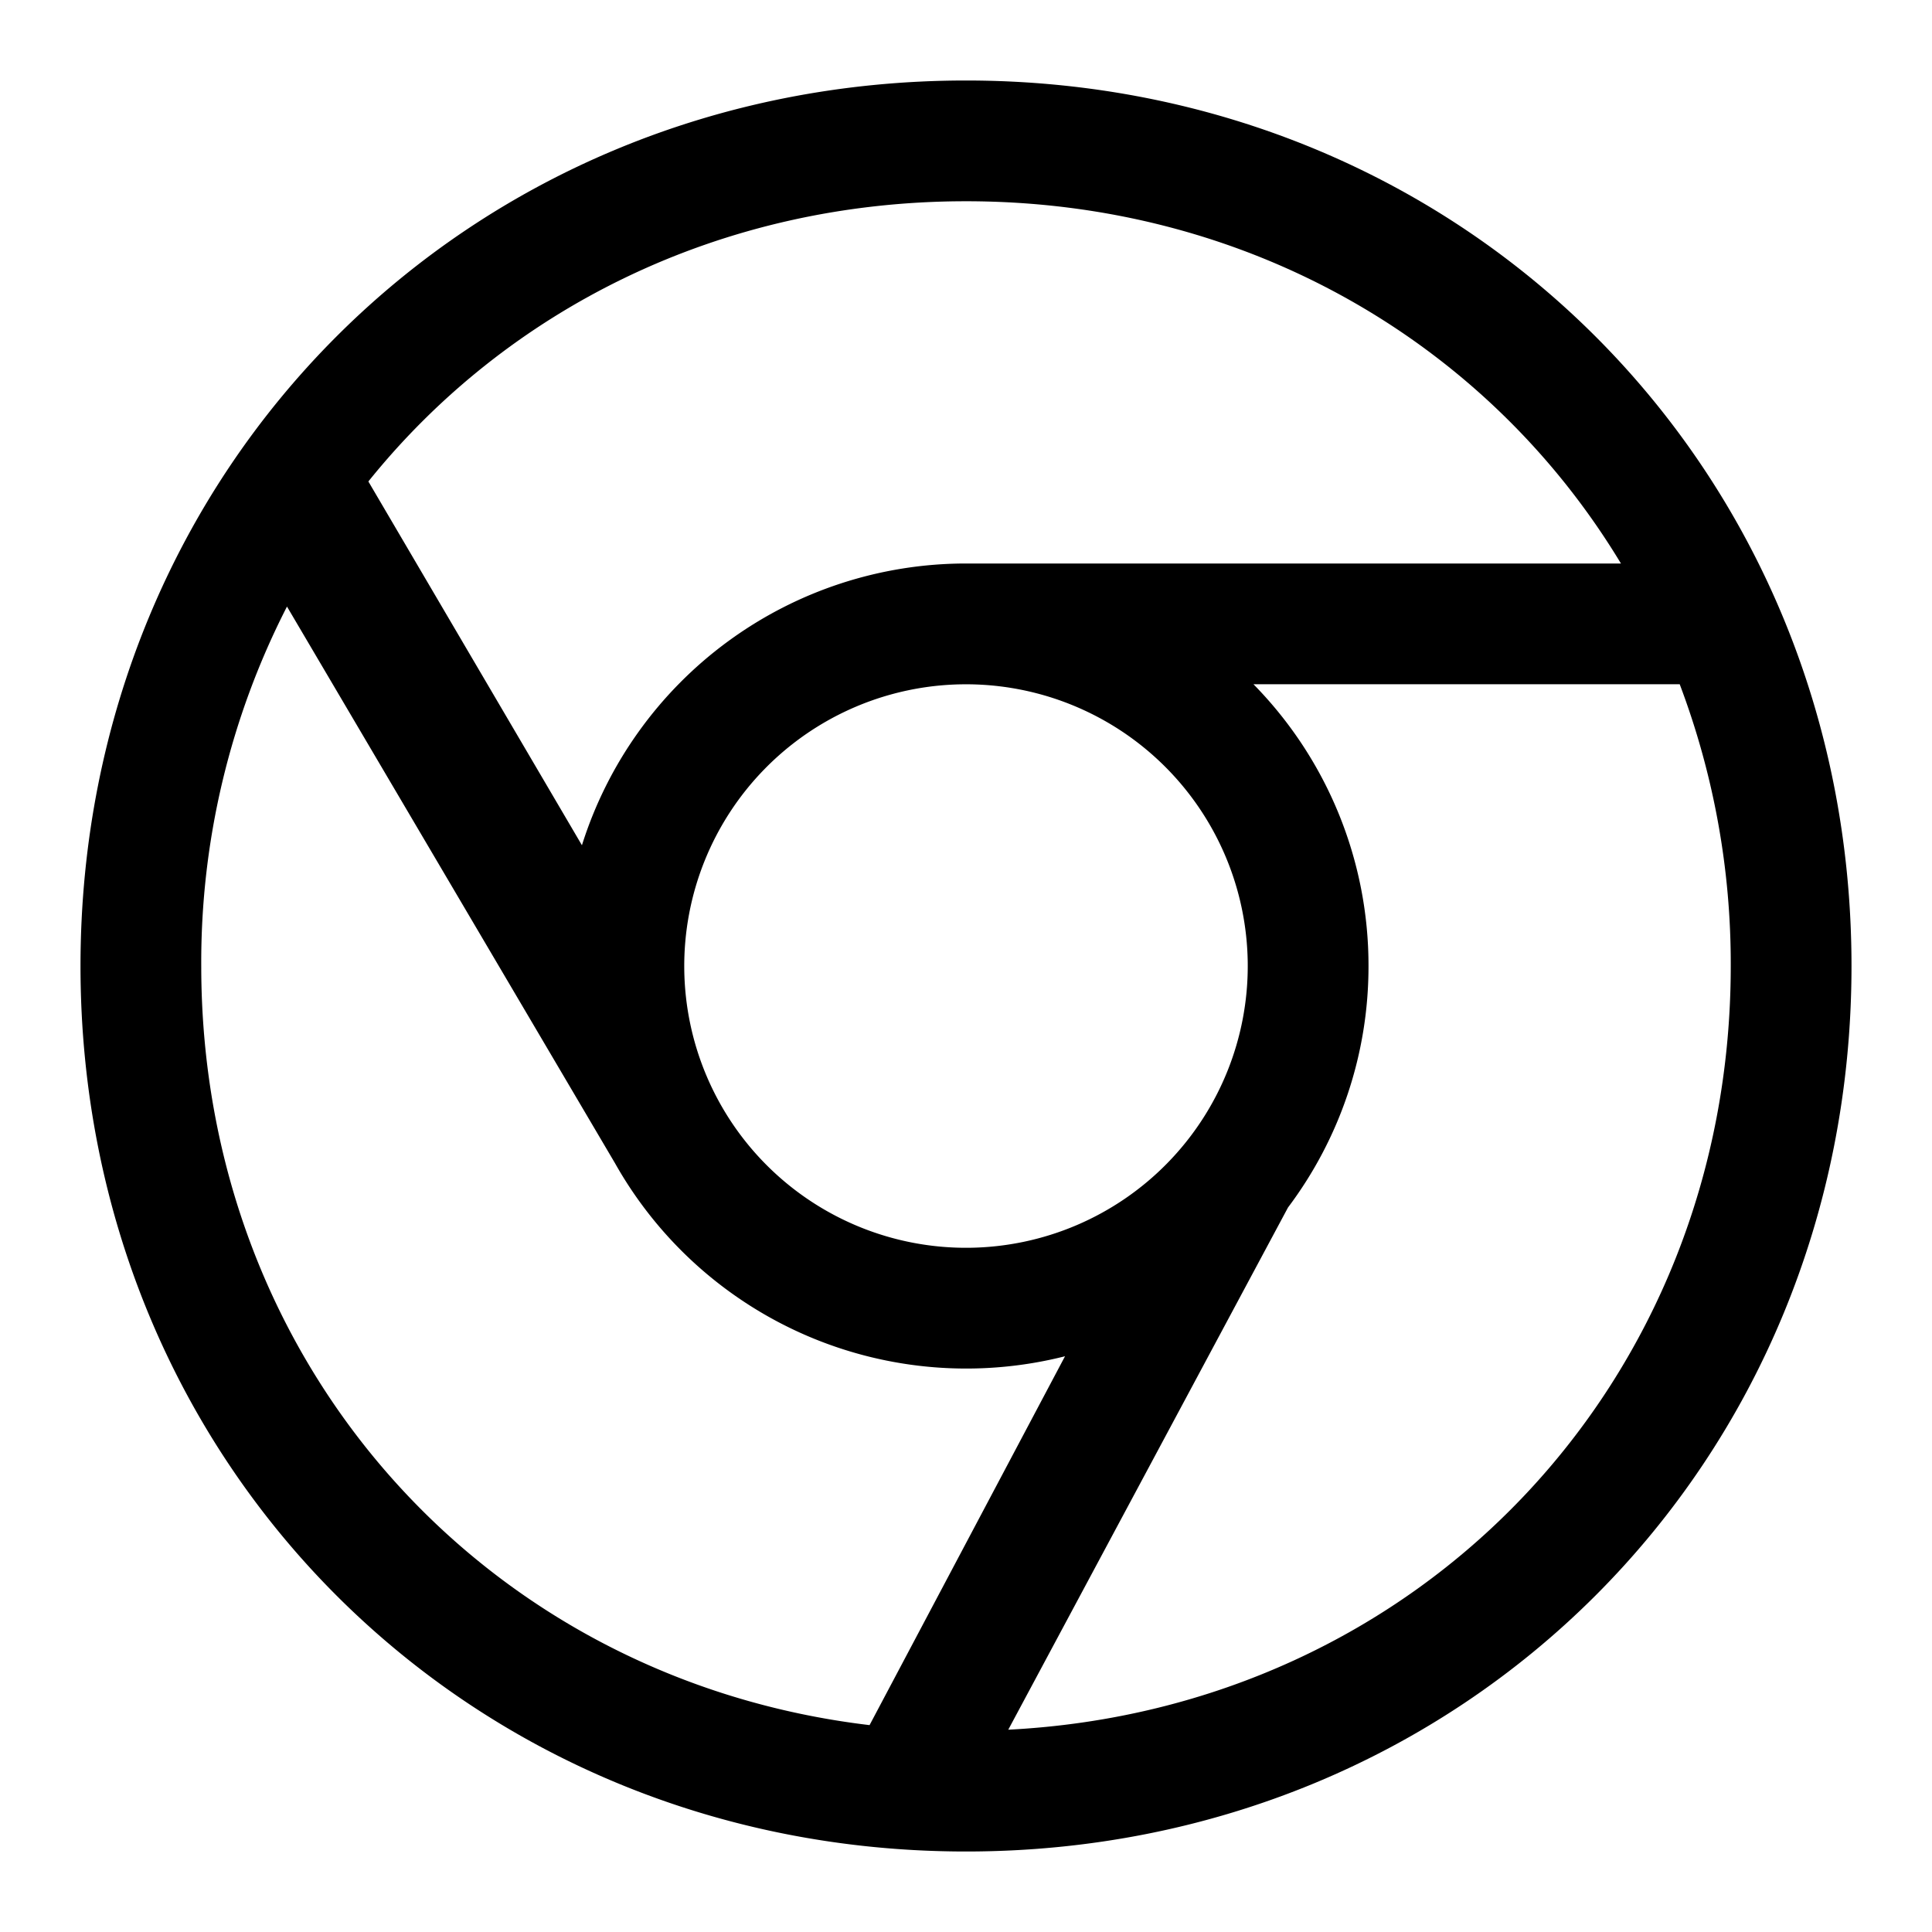 <svg xmlns="http://www.w3.org/2000/svg" width="24" height="24"><path fill-rule="evenodd" d="M12 1C5.813 1 1 5.813 1 12s4.813 11 11 11 11-4.813 11-11S18.187 1 12 1zM4.576 5.981C6.298 3.84 8.952 2.5 12 2.5c3.506 0 6.491 1.773 8.136 4.5H12a5.002 5.002 0 00-4.771 3.5L4.576 5.981zM3.565 7.535A9.688 9.688 0 002.5 12c0 4.952 3.537 8.864 8.302 9.43l2.428-4.582a5.007 5.007 0 01-5.59-2.398L3.565 7.535zm8.96 13.952c5.102-.26 8.975-4.305 8.975-9.487a9.807 9.807 0 00-.634-3.5h-5.295A4.984 4.984 0 0117 12a4.978 4.978 0 01-1 3l-3.475 6.487zM14.5 14.45a3.5 3.5 0 11-5-4.899 3.5 3.5 0 015 4.899z"/></svg>